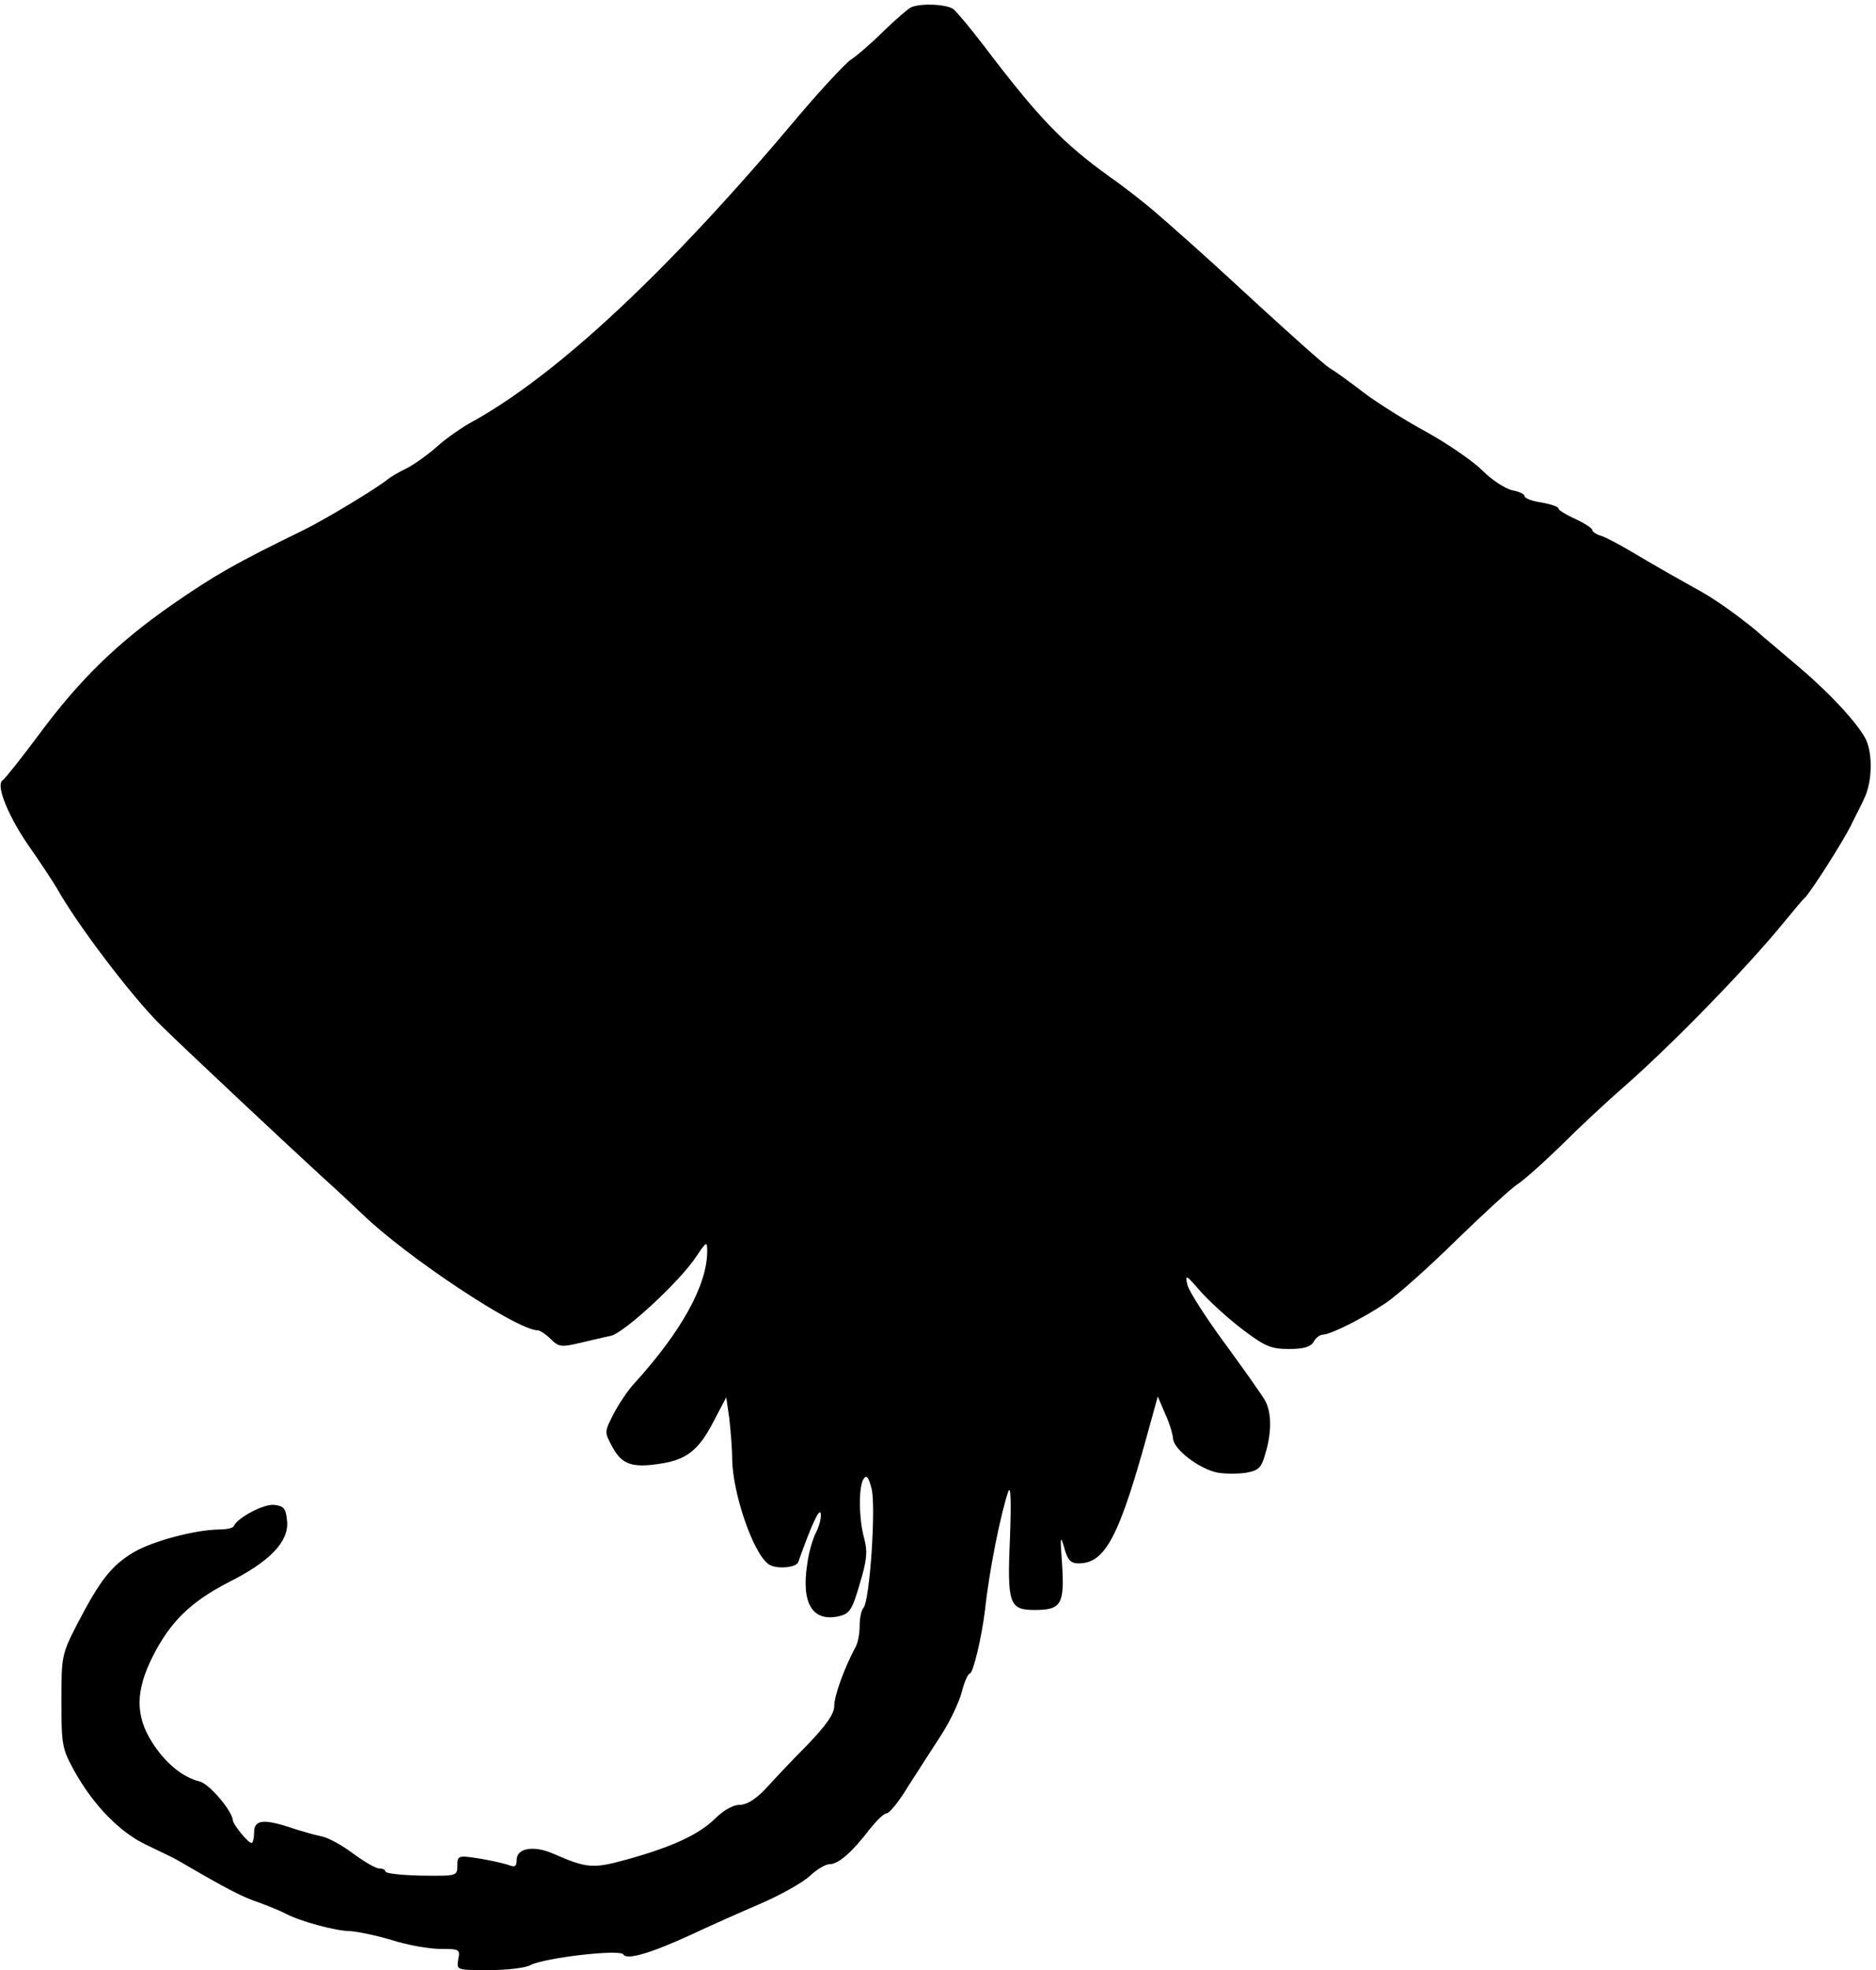 <?xml version="1.0" standalone="no"?>
<!DOCTYPE svg PUBLIC "-//W3C//DTD SVG 20010904//EN"
 "http://www.w3.org/TR/2001/REC-SVG-20010904/DTD/svg10.dtd">
<svg version="1.0" xmlns="http://www.w3.org/2000/svg"
 width="443pt" height="465pt" viewBox="0 0 443 465"
 preserveAspectRatio="xMidYMid meet">
<g transform="translate(0,465) scale(0.1,-0.1)"
fill="#000000" stroke="none">
<path d="M2152 4633 c-7 -3 -36 -28 -65 -56 -29 -29 -64 -59 -78 -68 -14 -10
-68 -68 -120 -129 -311 -371 -577 -619 -782 -730 -21 -12 -55 -36 -75 -54 -20
-18 -52 -41 -71 -51 -19 -9 -39 -21 -45 -26 -27 -22 -146 -94 -201 -121 -158
-77 -207 -105 -307 -174 -132 -92 -220 -178 -317 -309 -41 -55 -79 -103 -85
-107 -17 -11 15 -88 65 -159 26 -37 54 -80 63 -95 48 -86 177 -256 246 -324
60 -59 310 -293 379 -356 30 -27 73 -67 96 -89 104 -101 366 -275 415 -275 5
0 19 -9 31 -21 18 -18 25 -19 67 -9 26 6 59 14 74 17 31 6 164 129 202 187 24
36 26 37 26 13 0 -80 -61 -190 -172 -312 -15 -16 -37 -49 -49 -72 -22 -43 -22
-43 -3 -78 22 -41 46 -50 111 -40 64 9 93 32 128 100 l30 57 7 -49 c3 -26 7
-71 7 -99 2 -82 50 -221 86 -246 16 -12 65 -9 70 5 30 85 50 129 53 115 2 -9
-3 -29 -11 -45 -8 -15 -18 -50 -21 -76 -14 -92 13 -135 74 -122 26 6 32 14 50
76 17 56 19 76 11 107 -13 45 -14 122 -2 141 7 11 12 5 19 -22 11 -41 -4 -265
-19 -282 -5 -5 -9 -24 -9 -42 0 -18 -4 -41 -10 -51 -25 -46 -50 -114 -50 -138
0 -19 -18 -45 -64 -93 -36 -36 -80 -83 -99 -104 -23 -24 -44 -37 -61 -37 -15
0 -38 -13 -58 -33 -38 -37 -100 -66 -208 -96 -80 -22 -94 -21 -174 14 -46 20
-86 13 -86 -15 0 -16 -4 -18 -22 -11 -13 4 -44 11 -70 15 -46 7 -48 6 -48 -17
0 -25 -1 -25 -85 -24 -47 1 -85 5 -85 10 0 4 -7 7 -15 7 -8 0 -35 16 -61 35
-25 19 -58 37 -72 40 -15 3 -47 12 -72 20 -68 23 -90 20 -90 -10 0 -14 -3 -25
-6 -25 -8 0 -43 43 -44 53 -1 22 -55 86 -78 92 -41 10 -82 44 -113 93 -40 63
-39 122 2 203 41 81 89 128 178 174 98 49 143 96 139 144 -3 31 -7 36 -30 39
-25 3 -87 -30 -96 -50 -2 -5 -18 -8 -35 -8 -57 -1 -155 -27 -200 -53 -53 -31
-81 -67 -133 -167 -38 -74 -39 -77 -39 -185 0 -104 2 -113 30 -164 46 -83 110
-148 174 -177 31 -15 63 -30 71 -35 120 -70 152 -86 190 -99 25 -9 54 -21 65
-27 34 -18 119 -41 152 -41 17 -1 61 -10 98 -21 37 -12 89 -21 115 -21 45 0
47 -1 42 -25 -4 -25 -4 -25 72 -25 43 0 87 5 99 12 33 17 211 38 219 25 8 -14
65 3 161 47 40 19 112 51 161 72 49 21 102 51 118 66 16 15 37 28 47 28 21 0
54 29 95 83 16 20 33 37 40 37 6 0 29 28 50 63 22 34 57 89 78 121 21 32 43
79 49 102 6 24 15 44 19 44 8 0 28 85 36 150 10 94 37 227 55 280 6 15 7 -26
4 -107 -7 -160 -2 -173 59 -173 62 0 70 14 64 108 -5 65 -4 71 5 39 8 -29 15
-37 34 -37 64 0 97 64 169 329 l18 65 17 -40 c10 -21 18 -48 19 -59 1 -26 63
-73 106 -81 19 -3 49 -3 67 0 29 5 36 12 45 45 15 49 15 96 0 124 -6 12 -49
72 -94 134 -46 62 -86 125 -90 140 -6 26 -4 25 30 -14 20 -23 65 -64 99 -90
54 -41 68 -47 111 -47 35 0 51 5 58 17 5 9 15 17 22 17 18 0 94 38 149 75 27
18 102 85 166 148 65 63 130 123 146 133 15 10 59 49 99 88 39 39 107 103 151
141 116 102 289 280 375 385 25 30 47 57 51 60 12 10 87 127 109 170 12 25 27
53 31 63 20 38 22 106 5 142 -19 38 -90 115 -175 185 -29 25 -59 50 -65 55
-37 34 -107 85 -146 107 -52 29 -95 53 -166 95 -28 17 -61 34 -72 38 -12 3
-22 10 -22 14 0 4 -18 16 -40 26 -22 10 -40 21 -40 25 0 4 -18 10 -40 14 -22
3 -40 10 -40 15 0 5 -13 11 -30 14 -16 4 -47 24 -69 46 -22 22 -80 62 -130 90
-50 27 -117 69 -149 93 -31 24 -68 51 -82 59 -14 9 -92 79 -175 155 -82 76
-161 147 -174 158 -13 12 -42 37 -65 57 -22 19 -70 57 -106 82 -111 80 -167
138 -299 312 -30 39 -61 76 -69 83 -16 12 -75 15 -100 5z"/>
</g>
</svg>
